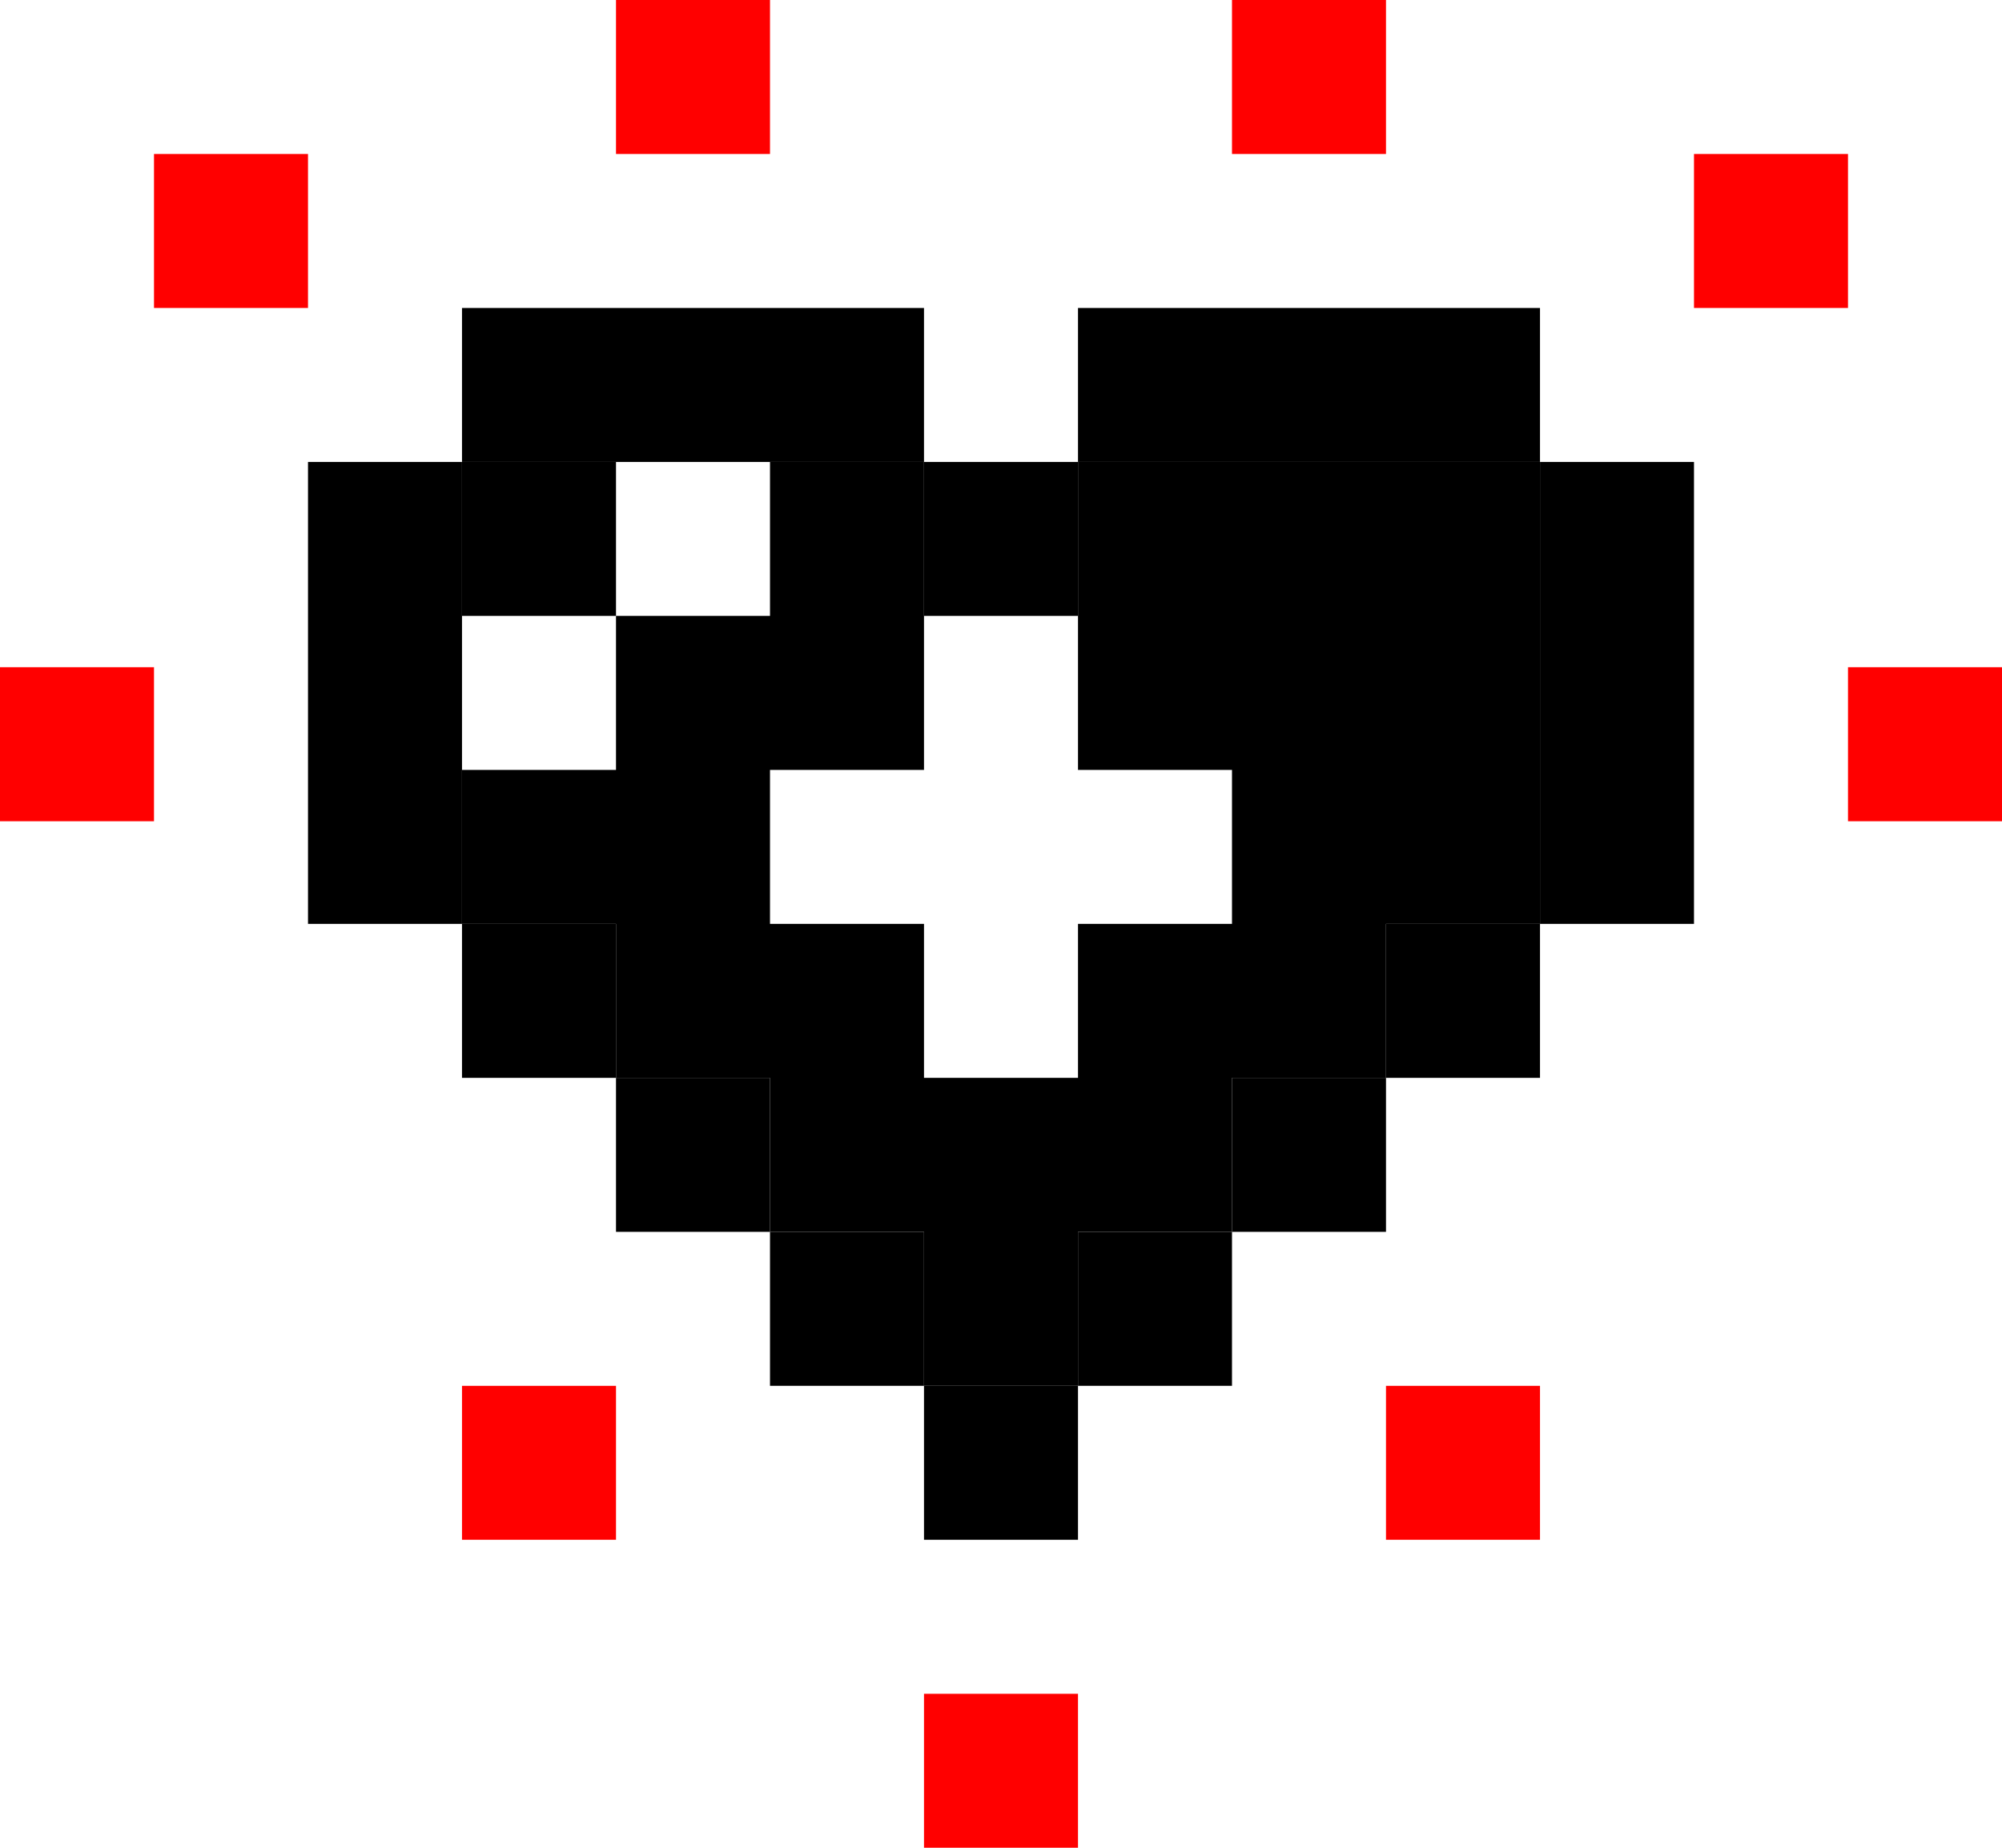 <svg class="like-icon" width="39" height="36" viewBox="0 0 39 36" fill="none" xmlns="http://www.w3.org/2000/svg">

<g class="heart">
    <path class="contour" d="M12 6H9V9H12V6ZM15 6H12V9H15V6ZM9 9H6V12H9V9ZM9 12H6V15H9V12ZM9 15H6V18H9V15ZM18 6H15V9H18V6ZM12 18H9V21H12V18ZM15 21H12V24H15V21ZM18 24H15V27H18V24ZM27 6H30V9H27V6ZM24 6H27V9H24V6ZM30 9H33V12H30V9ZM30 12H33V15H30V12ZM30 15H33V18H30V15ZM21 6H24V9H21V6ZM27 18H30V21H27V18ZM24 21H27V24H24V21ZM21 24H24V27H21V24ZM21 27H18V30H21V27ZM21 9H18V12H21V9Z" fill="black"/>
    <path class="main-body" d="M12 9H9V12H12V9ZM15 12H12V15H15V12ZM18 9H15V12H18V9ZM12 15H9V18H12V15ZM15 15H12V18H15V15ZM15 18H12V21H15V18ZM18 12H15V15H18V12ZM18 21H15V24H18V21ZM18 18H15V21H18V18ZM27 9H30V12H27V9ZM24 9H27V12H24V9ZM27 12H30V15H27V12ZM24 12H27V15H24V12ZM21 9H24V12H21V9ZM27 15H30V18H27V15ZM24 15H27V18H24V15ZM24 18H27V21H24V18ZM21 12H24V15H21V12ZM21 21H24V24H21V21ZM21 18H24V21H21V18ZM21 21H18V24H21V21ZM21 24H18V27H21V24Z" fill="#none"/>
    <path class="core" d="M18 15H15V18H18V15ZM21 15H24V18H21V15ZM21 15H18V18H21V15ZM21 12H18V15H21V12ZM21 18H18V21H21V18Z" fill="none"/>
</g>
<path class="sparks" d="M36 13H39V16H36V13ZM27 27H30V30H27V27ZM18 33H21V36H18V33ZM9 27H12V30H9V27ZM24 0H27V3H24V0ZM33 3H36V6H33V3ZM3 3H6V6H3V3ZM12 0H15V3H12V0ZM0 13H3V16H0V13Z" fill="#FF0000"/>

</svg>
